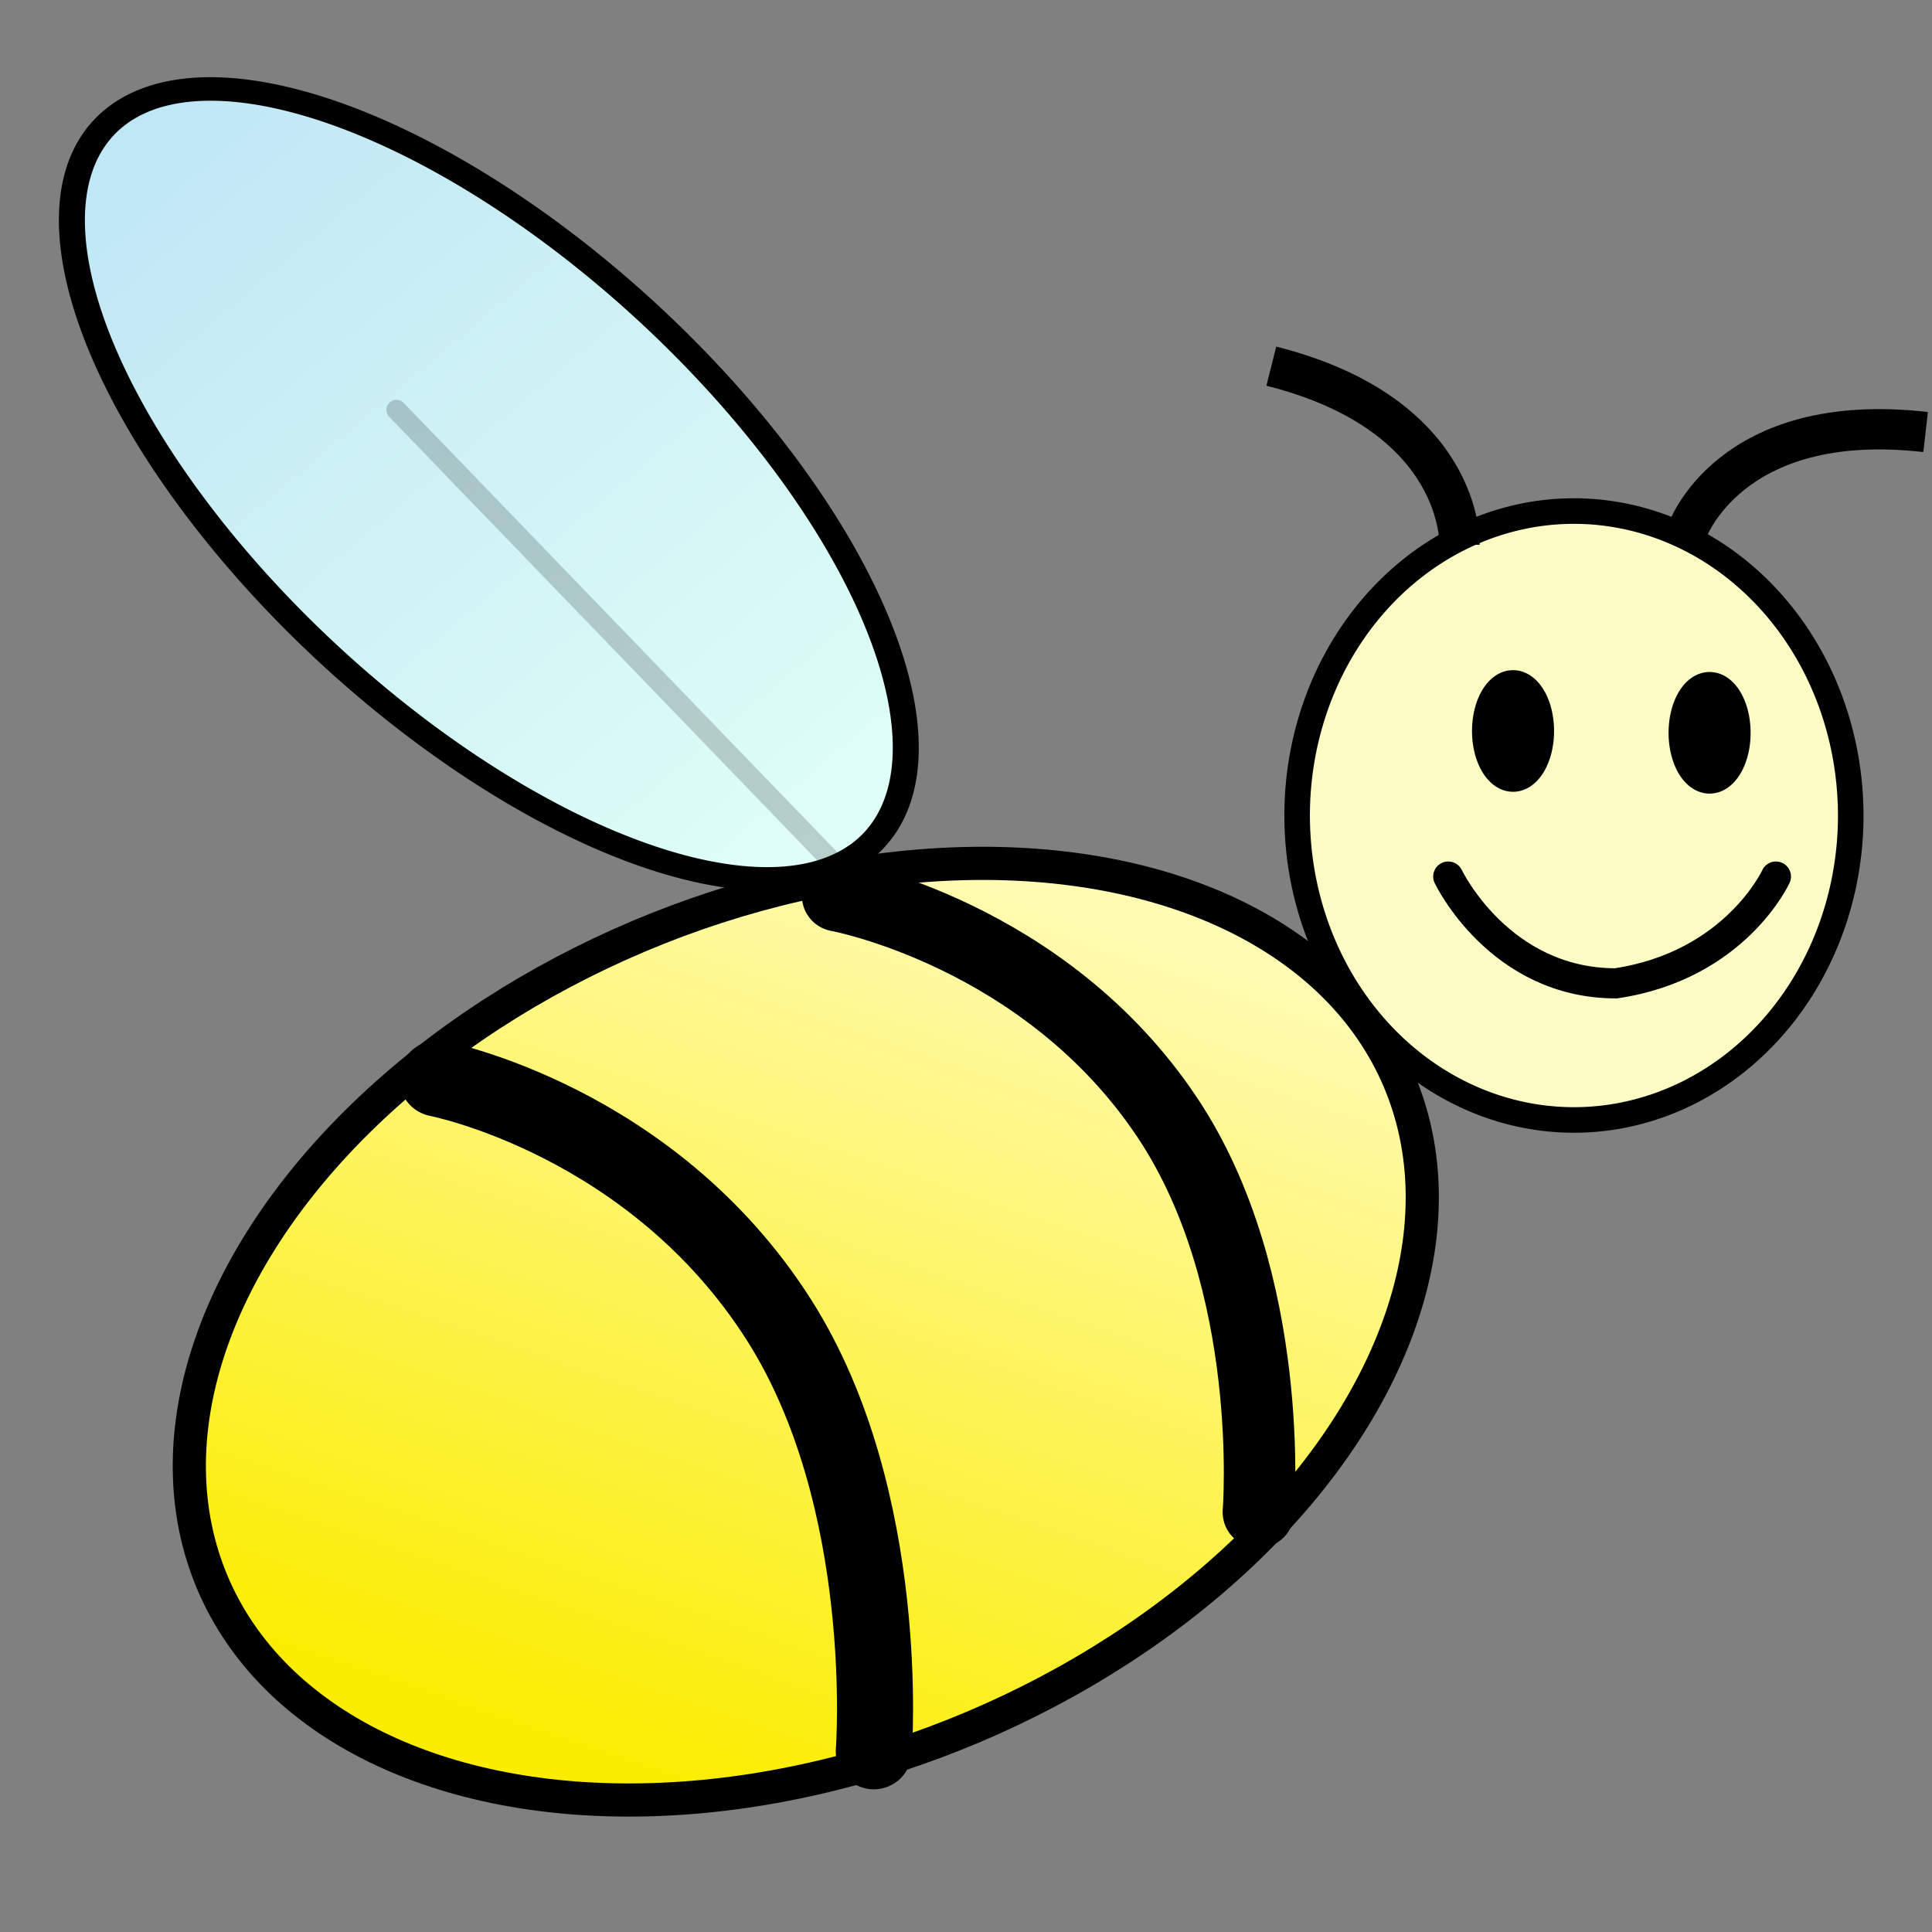 <?xml version="1.0" encoding="UTF-8" standalone="no"?>
<!-- Created with Inkscape (http://www.inkscape.org/) -->

<svg
   xmlns:dc="http://purl.org/dc/elements/1.1/"
   xmlns:cc="http://creativecommons.org/ns#"
   xmlns:rdf="http://www.w3.org/1999/02/22-rdf-syntax-ns#"
   xmlns:svg="http://www.w3.org/2000/svg"
   xmlns="http://www.w3.org/2000/svg"
   xmlns:xlink="http://www.w3.org/1999/xlink"
   xmlns:sodipodi="http://sodipodi.sourceforge.net/DTD/sodipodi-0.dtd"
   xmlns:inkscape="http://www.inkscape.org/namespaces/inkscape"
   width="48"
   height="48"
   viewBox="0 0 12.7 12.7"
   version="1.1"
   id="svg8"
   inkscape:version="0.92.3 (2405546, 2018-03-11)"
   sodipodi:docname="guh_logo_90s.svg">
  <rect x="0" y="0" width="12.7" height="12.7" fill="#808080" stroke="none"/>
  <defs
     id="defs2">
    <marker
       inkscape:stockid="Arrow1Lstart"
       orient="auto"
       refY="0.0"
       refX="0.0"
       id="Arrow1Lstart"
       style="overflow:visible"
       inkscape:isstock="true">
      <path
         id="path1457"
         d="M 0.0,0.0 L 5.0,-5.0 L -12.5,0.0 L 5.0,5.0 L 0.0,0.0 z "
         style="fill-rule:evenodd;stroke:#000000;stroke-width:1pt;stroke-opacity:1;fill:#000000;fill-opacity:1"
         transform="scale(0.8) translate(12.5,0)" />
    </marker>
    <linearGradient
       id="linearGradient1441"
       inkscape:collect="always">
      <stop
         id="stop1437"
         offset="0"
         style="stop-color:#bee6f5;stop-opacity:1" />
      <stop
         id="stop1439"
         offset="1"
         style="stop-color:#e0fff6;stop-opacity:1" />
    </linearGradient>
    <linearGradient
       inkscape:collect="always"
       id="linearGradient1405">
      <stop
         style="stop-color:#fbed00;stop-opacity:1"
         offset="0"
         id="stop1401" />
      <stop
         style="stop-color:#fffbb3;stop-opacity:1"
         offset="1"
         id="stop1403" />
    </linearGradient>
    <linearGradient
       inkscape:collect="always"
       xlink:href="#linearGradient1405"
       id="linearGradient1411"
       x1="-110.839"
       y1="273.691"
       x2="-106.612"
       y2="268.956"
       gradientUnits="userSpaceOnUse"
       gradientTransform="translate(-0.33,0.779)" />
    <linearGradient
       inkscape:collect="always"
       xlink:href="#linearGradient1441"
       id="linearGradient1435"
       x1="0.002"
       y1="288.425"
       x2="8.03"
       y2="288.425"
       gradientUnits="userSpaceOnUse"
       gradientTransform="matrix(0.878,0,0,0.884,219.327,-49.848)" />
  </defs>
  <sodipodi:namedview
     id="base"
     pagecolor="#ffffff"
     bordercolor="#666666"
     borderopacity="1.0"
     inkscape:pageopacity="0.0"
     inkscape:pageshadow="2"
     inkscape:zoom="11.2"
     inkscape:cx="-4.344153"
     inkscape:cy="15.774052"
     inkscape:document-units="mm"
     inkscape:current-layer="layer1"
     showgrid="false"
     units="px"
     inkscape:window-width="1870"
     inkscape:window-height="998"
     inkscape:window-x="25"
     inkscape:window-y="57"
     inkscape:window-maximized="0" />
  <g
     inkscape:label="Layer 1"
     inkscape:groupmode="layer"
     id="layer1"
     transform="translate(0,-284.3)">
    <ellipse
       style="fill:url(#linearGradient1411);fill-opacity:1;stroke:#000000;stroke-width:0.218;stroke-linecap:round;stroke-linejoin:miter;stroke-miterlimit:4;stroke-dasharray:none;stroke-opacity:1"
       id="path1368"
       ry="2.822"
       rx="4.235"
       cy="271.959"
       cx="-109.302"
       transform="rotate(-22.931)" />
    <path
       style="fill:#fdfbc4;fill-opacity:1;stroke:#000000;stroke-width:0.168;stroke-linecap:round;stroke-linejoin:miter;stroke-miterlimit:4;stroke-dasharray:none;stroke-opacity:1"
       id="path1380"
       sodipodi:type="arc"
       sodipodi:cx="10.345649"
       sodipodi:cy="-289.66153"
       sodipodi:rx="1.8195246"
       sodipodi:ry="2.0014772"
       sodipodi:start="0.042570675"
       sodipodi:end="0.030264009"
       sodipodi:open="true"
       d="m 12.164,-289.576 a 1.82,2.001 0 0 1 -1.89,1.915 1.82,2.001 0 0 1 -1.746,-2.073 1.82,2.001 0 0 1 1.879,-1.927 1.82,2.001 0 0 1 1.758,2.061"
       transform="scale(1,-1)" />
    <path
       style="fill:#000000;fill-opacity:1;stroke:#000000;stroke-width:0.185;stroke-linecap:round;stroke-linejoin:miter;stroke-miterlimit:4;stroke-dasharray:none;stroke-opacity:1"
       id="path1421"
       sodipodi:type="arc"
       sodipodi:cx="9.9454985"
       sodipodi:cy="289.10507"
       sodipodi:rx="0.17717634"
       sodipodi:ry="0.30710566"
       sodipodi:start="0.042570675"
       sodipodi:end="0.030264009"
       sodipodi:open="true"
       d="m 10.123,289.118 a 0.177,0.307 0 0 1 -0.184,0.294 0.177,0.307 0 0 1 -0.17,-0.318 0.177,0.307 0 0 1 0.183,-0.296 0.177,0.307 0 0 1 0.171,0.316" />
    <path
       d="m 11.415,289.13 a 0.177,0.307 0 0 1 -0.184,0.294 0.177,0.307 0 0 1 -0.17,-0.318 0.177,0.307 0 0 1 0.183,-0.296 0.177,0.307 0 0 1 0.171,0.316"
       sodipodi:open="true"
       sodipodi:end="0.030264009"
       sodipodi:start="0.042570675"
       sodipodi:ry="0.30710566"
       sodipodi:rx="0.17717634"
       sodipodi:cy="289.11688"
       sodipodi:cx="11.237703"
       sodipodi:type="arc"
       id="path1423"
       style="fill:#000000;fill-opacity:1;stroke:#000000;stroke-width:0.185;stroke-linecap:round;stroke-linejoin:miter;stroke-miterlimit:4;stroke-dasharray:none;stroke-opacity:1" />
    <path
       style="fill:none;stroke:#000000;stroke-width:0.198;stroke-linecap:round;stroke-linejoin:miter;stroke-opacity:1;stroke-miterlimit:4;stroke-dasharray:none"
       d="m 9.52,290.062 c 0,0 0.334,0.702 1.102,0.702 0.785,-0.117 1.052,-0.702 1.052,-0.702"
       id="path1425"
       inkscape:connector-curvature="0" />
    <path
       style="fill:url(#linearGradient1435);fill-opacity:1;stroke:#000000;stroke-width:0.163;stroke-linecap:round;stroke-linejoin:miter;stroke-miterlimit:4;stroke-dasharray:none;stroke-opacity:1"
       id="path1427"
       sodipodi:type="arc"
       sodipodi:cx="222.85451"
       sodipodi:cy="205.23091"
       sodipodi:rx="3.4441884"
       sodipodi:ry="1.5460294"
       sodipodi:start="0.042570675"
       sodipodi:end="0.030264009"
       sodipodi:open="true"
       d="m 226.296,205.297 a 3.444,1.546 0 0 1 -3.577,1.479 3.444,1.546 0 0 1 -3.306,-1.601 3.444,1.546 0 0 1 3.557,-1.489 3.444,1.546 0 0 1 3.328,1.592"
       transform="matrix(0.718,0.696,-0.764,0.645,0,0)" />
    <path
       style="fill:none;stroke:#000000;stroke-width:0.5;stroke-linecap:round;stroke-linejoin:miter;stroke-miterlimit:4;stroke-dasharray:none;stroke-opacity:1"
       d="m 2.875,291.39 c 0,0 1.413,0.272 2.249,1.592 0.746,1.178 0.62,2.83 0.62,2.83"
       id="path1447"
       inkscape:connector-curvature="0"
       sodipodi:nodetypes="csc" />
    <path
       sodipodi:nodetypes="csc"
       inkscape:connector-curvature="0"
       id="path1449"
       d="m 5.506,290.188 c 0,0 1.362,0.249 2.168,1.459 0.72,1.08 0.598,2.593 0.598,2.593"
       style="fill:none;stroke:#000000;stroke-width:0.47;stroke-linecap:round;stroke-linejoin:miter;stroke-miterlimit:4;stroke-dasharray:none;stroke-opacity:1" />
    <path
       style="fill:none;stroke:#000000;stroke-width:0.265px;stroke-linecap:butt;stroke-linejoin:miter;stroke-opacity:1"
       d="m 9.594,287.877 c 0,0 0.029,-0.851 -1.237,-1.17"
       id="path1451"
       inkscape:connector-curvature="0" />
    <path
       inkscape:connector-curvature="0"
       id="path1453"
       d="m 11.088,287.798 c 0,0 0.274,-0.806 1.57,-0.658"
       style="fill:none;stroke:#000000;stroke-width:0.265px;stroke-linecap:butt;stroke-linejoin:miter;stroke-opacity:1" />
    <path
       style="fill:none;stroke:#000000;stroke-width:0.132;stroke-linecap:round;stroke-linejoin:miter;stroke-opacity:0.186;stroke-miterlimit:4;stroke-dasharray:none"
       d="M 5.519,290.013 2.606,286.994"
       id="path1455"
       inkscape:connector-curvature="0" />
  </g>
</svg>
